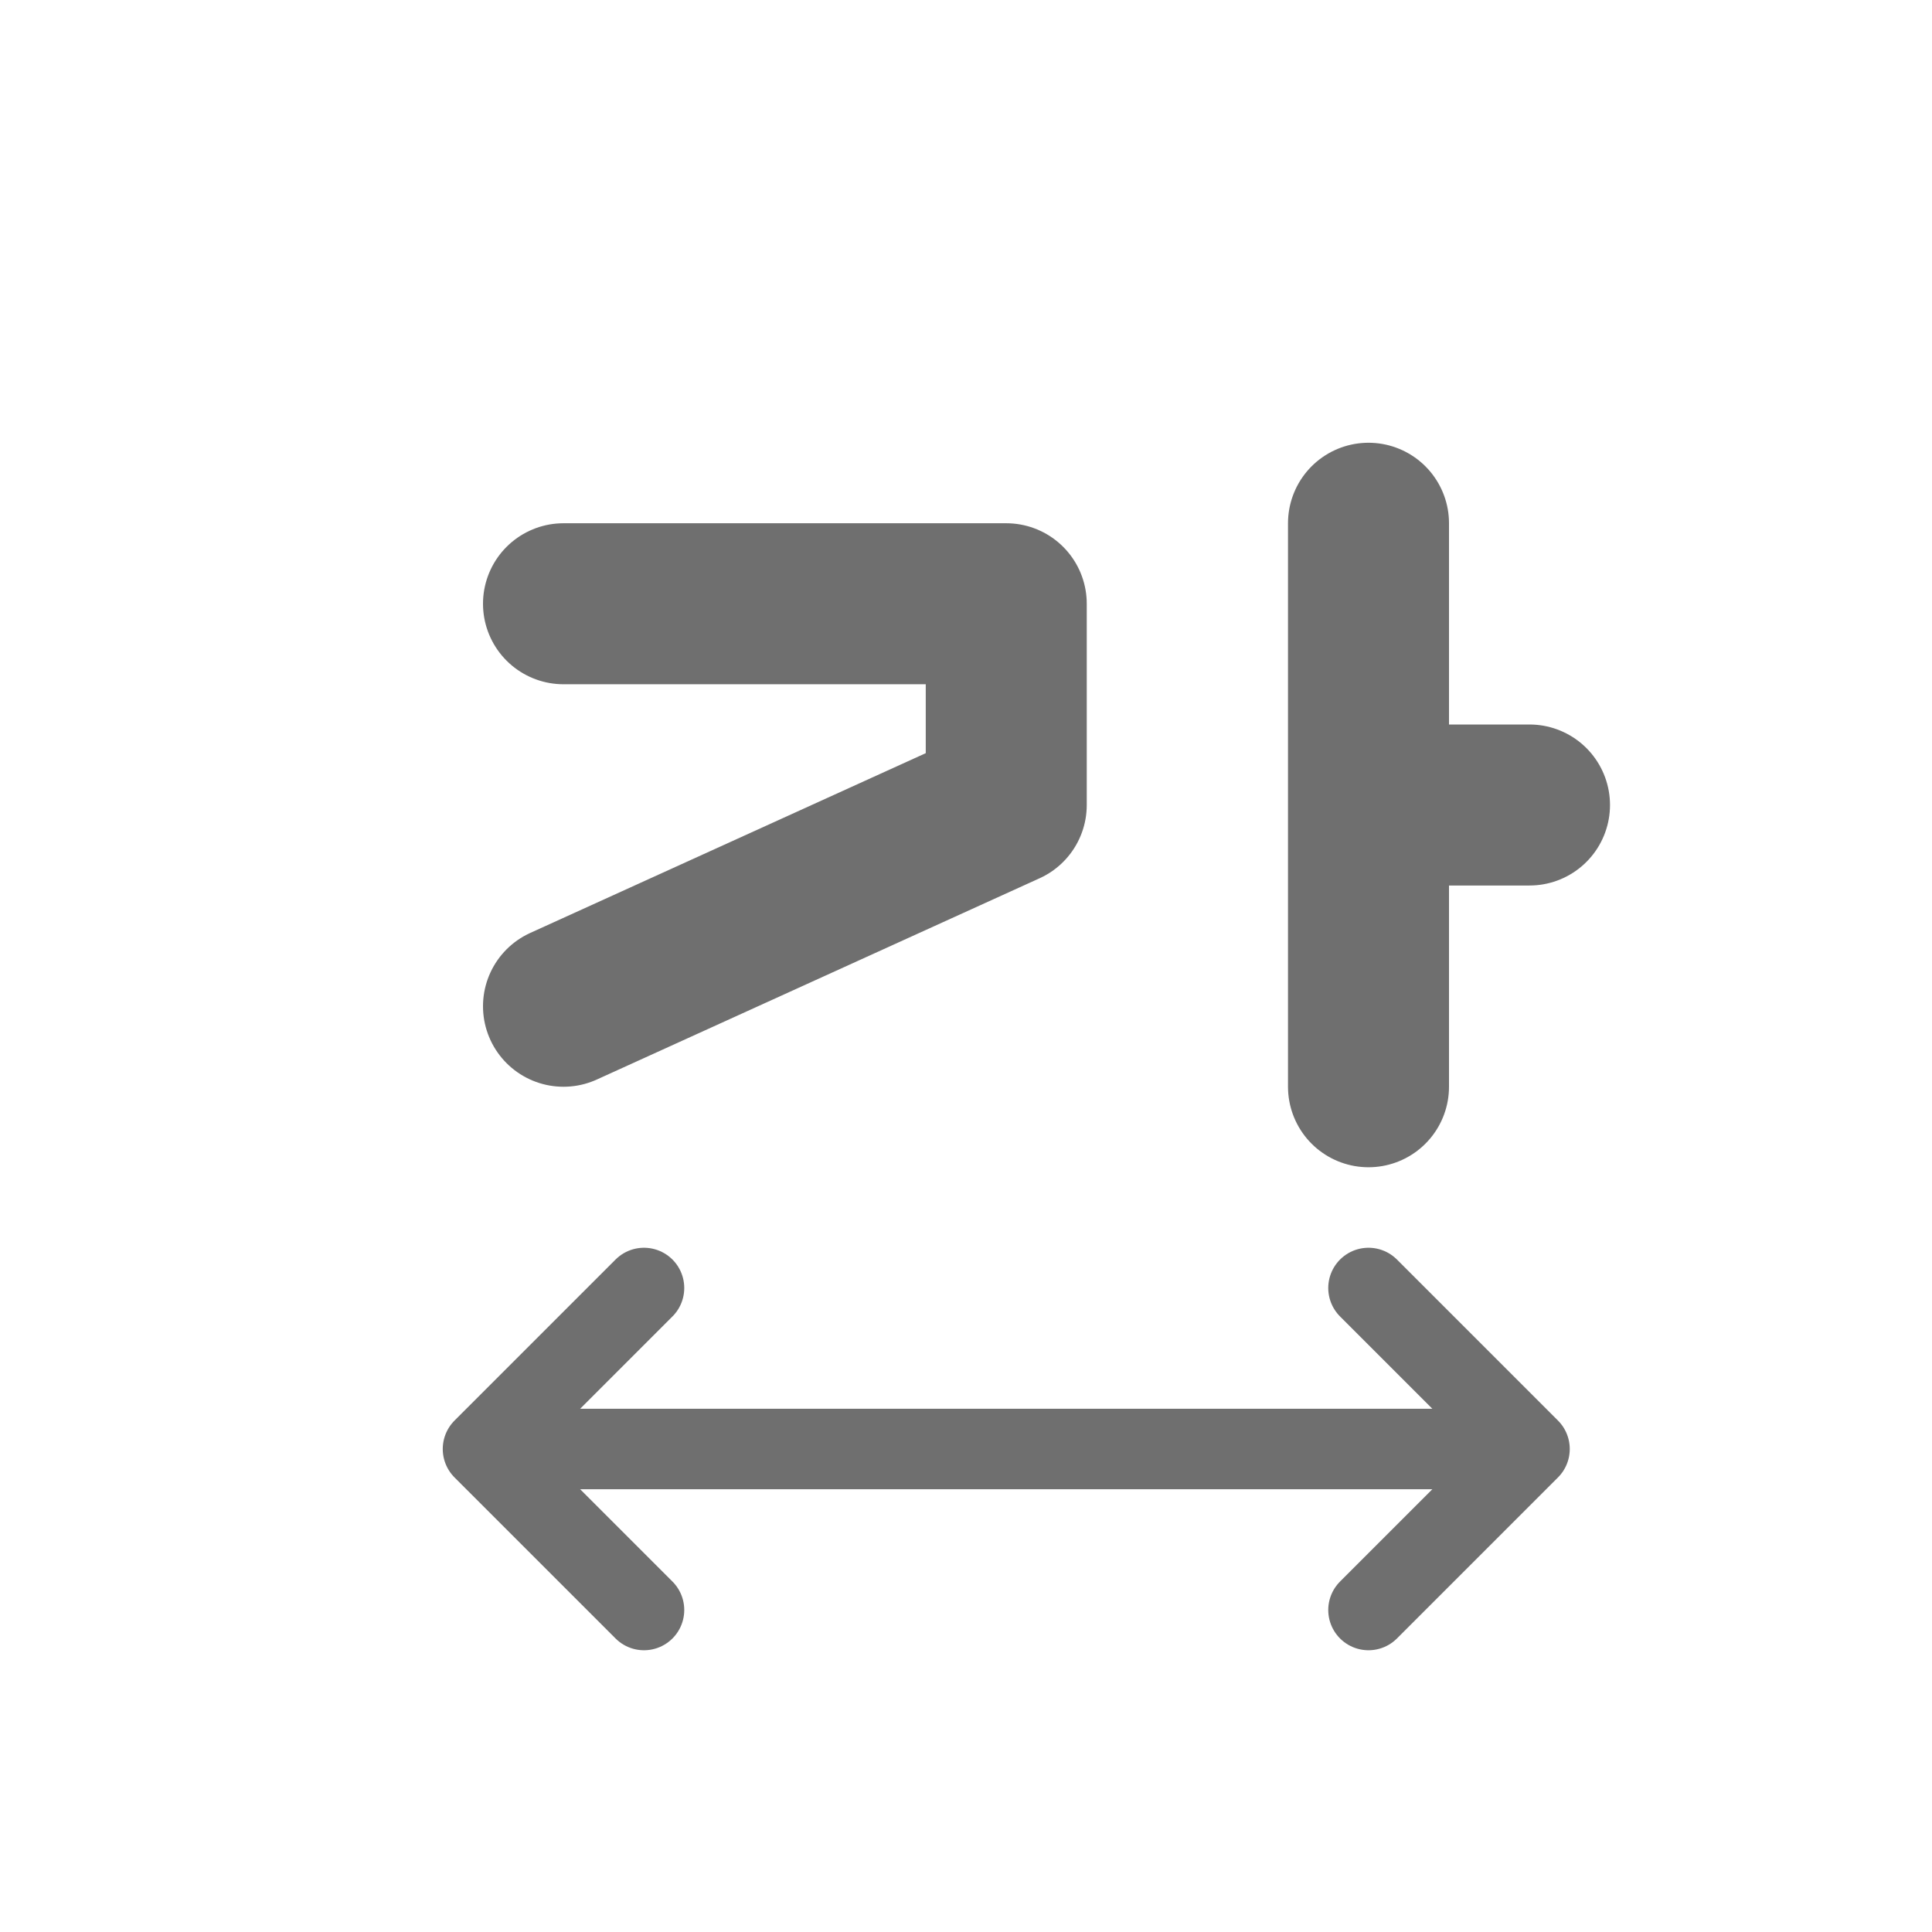 <svg width="24" height="24" viewBox="0 0 24 24" fill="none" xmlns="http://www.w3.org/2000/svg">
<path d="M17 6.5V10M17 13.5V10M17 10H19M7 7.5H12.5V10L7 12.5" stroke="#6F6F6F" stroke-width="2" stroke-linecap="round" stroke-linejoin="round"/>
<path d="M6 18H19M6 18L8 16M6 18L8 20M19 18L17 16M19 18L17 20" stroke="#6F6F6F" stroke-linecap="round" stroke-linejoin="round"/>
</svg>
